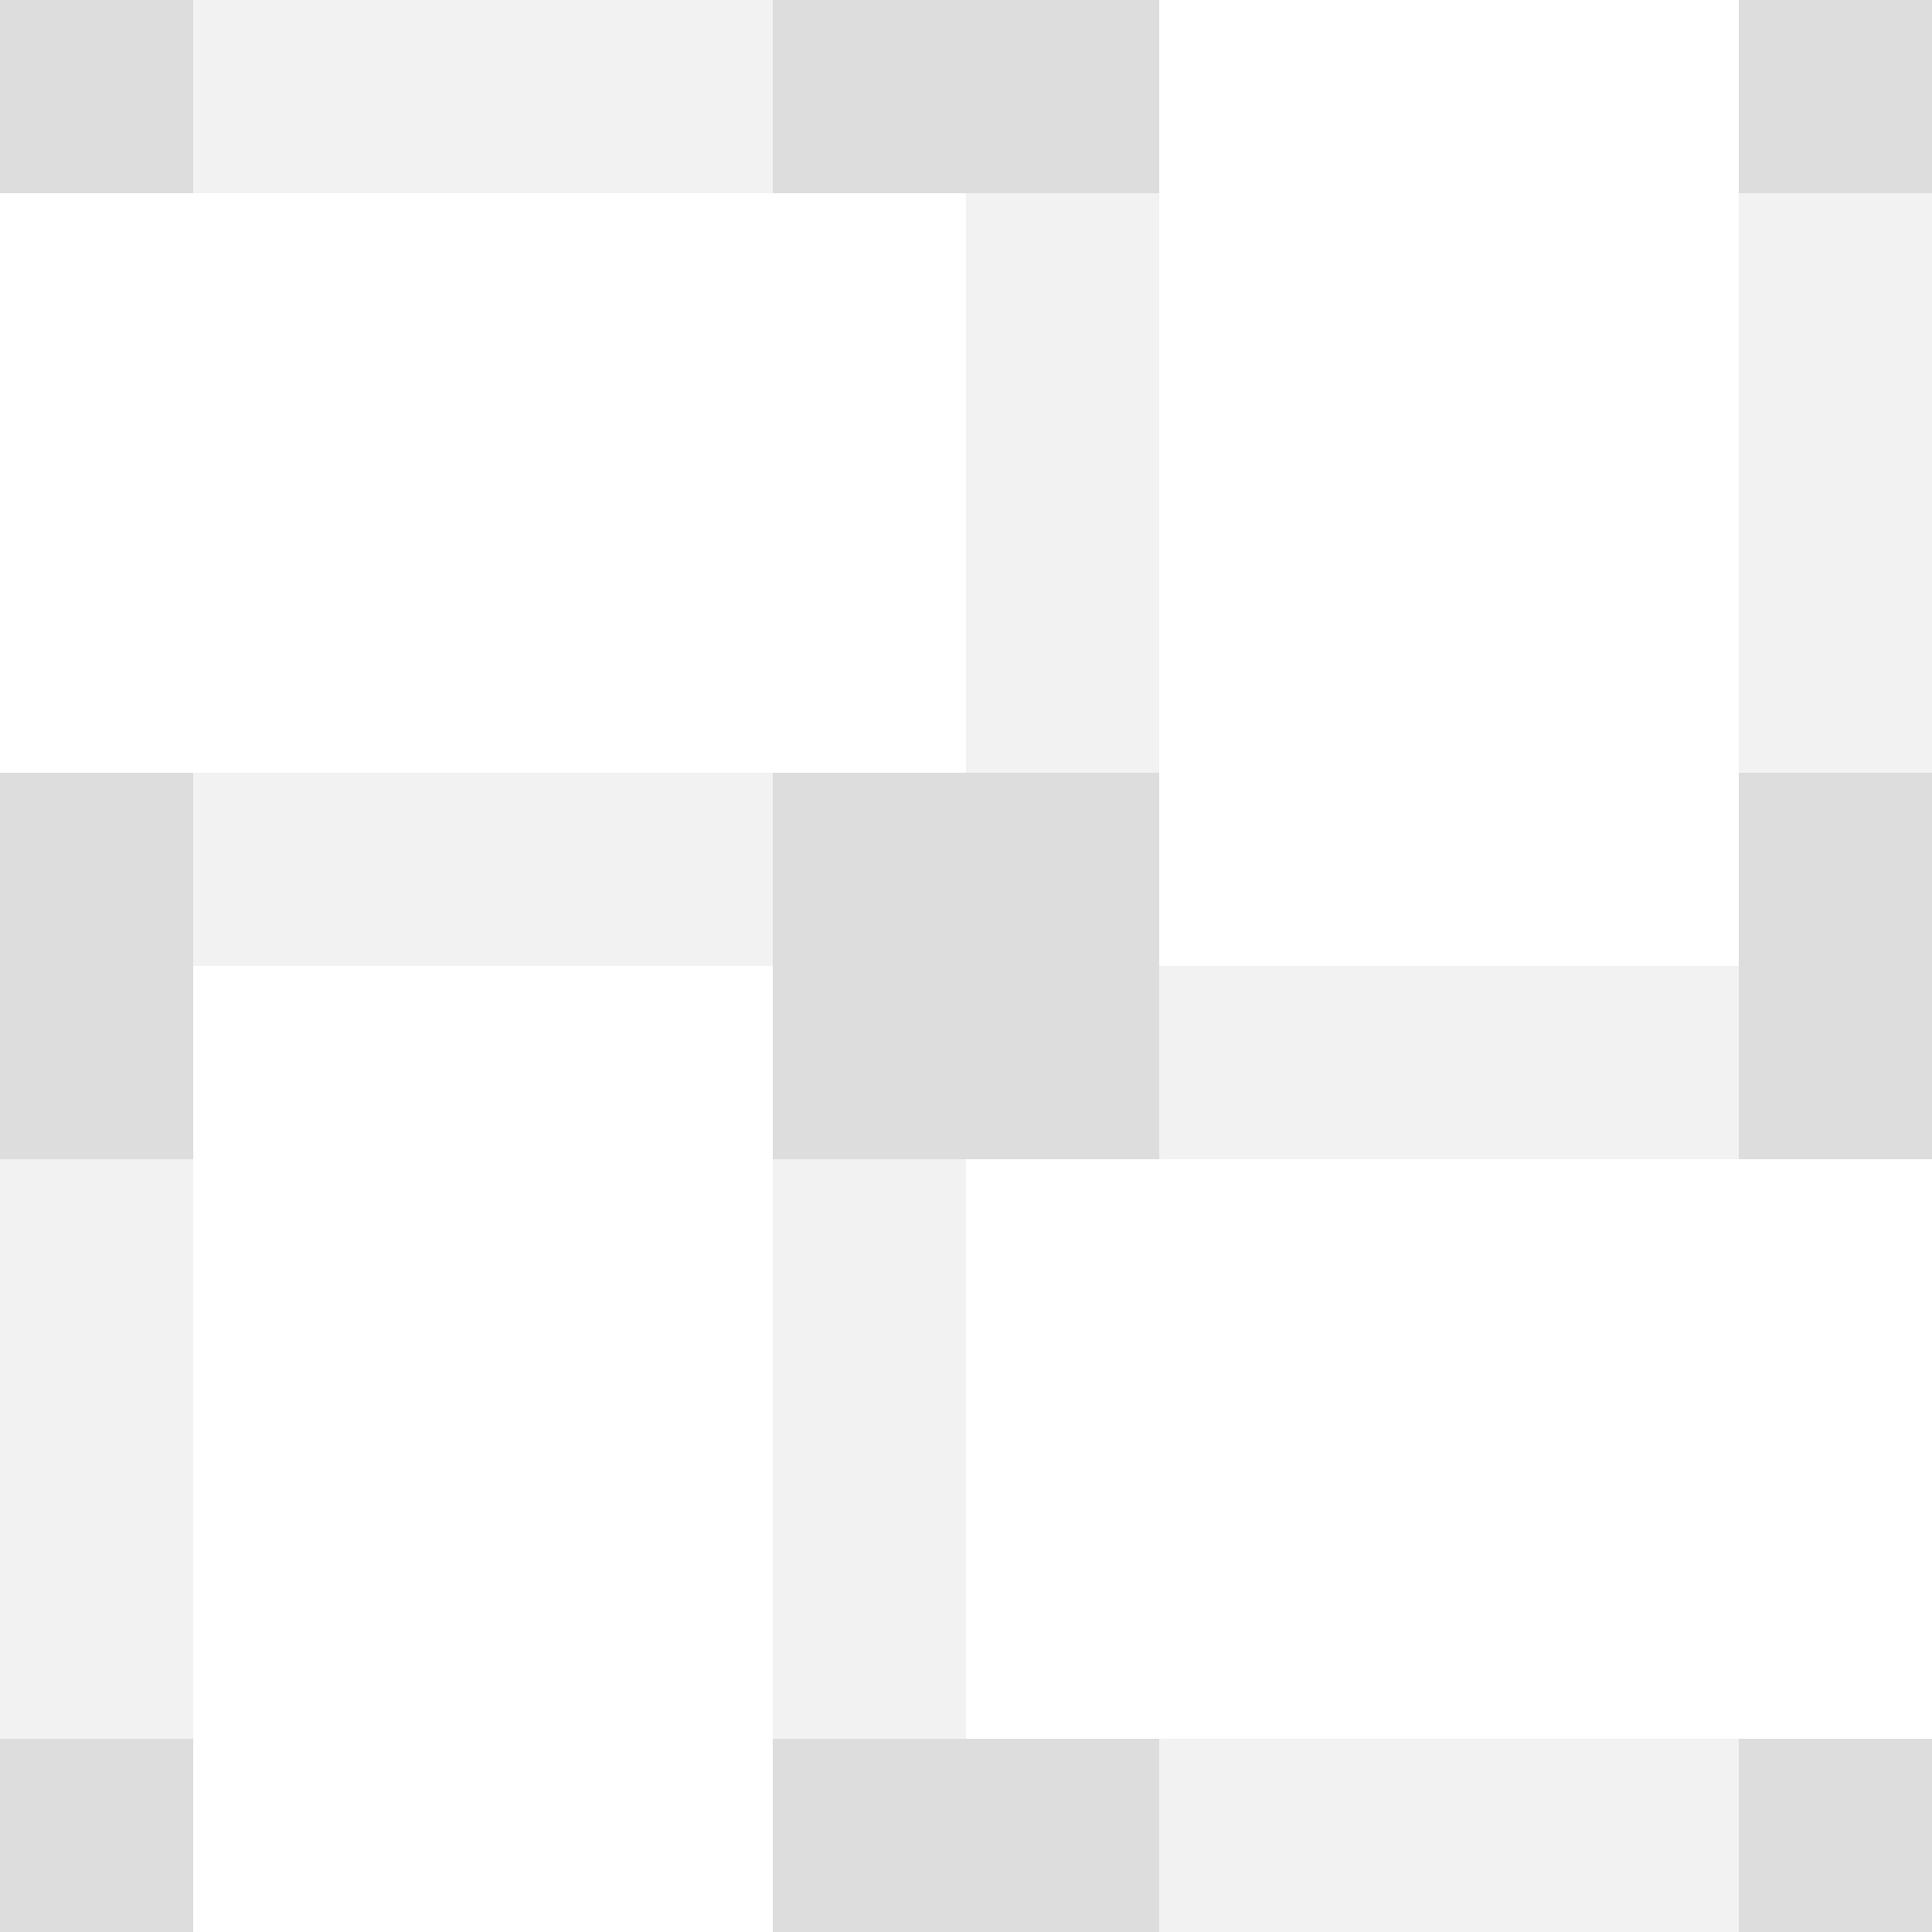 <?xml version="1.0" encoding="utf-8"?>
<!-- Generator: Adobe Illustrator 20.0.0, SVG Export Plug-In . SVG Version: 6.00 Build 0)  -->
<svg version="1.1" id="Layer_1" xmlns="http://www.w3.org/2000/svg" xmlns:xlink="http://www.w3.org/1999/xlink" x="0px" y="0px"
	 viewBox="0 0 10 10" style="enable-background:new 0 0 10 10;" xml:space="preserve">
<style type="text/css">
	.st0{fill:#FFFFFF;}
	.st1{fill:#DDDDDD;}
	.st2{fill:#F2F2F2;}
</style>
<path class="st0" d="M0,0h10v10H0V0z"/>
<path class="st1" d="M0,0h1v1H0V0z M4,4h2v2H4V4z M0,4h1v2H0V4z M0,9h1v1H0V9z M9,9h1v1H9V9z M9,0h1v1H9V0z M4,9h2v1H4V9z M4,0h2v1
	H4V0z M9,4h1v2H9V4z"/>
<path class="st2" d="M1,0h3v1H1V0z M1,4h3v1H1V4z M6,5h3v1H6V5z M6,9h3v1H6V9z M9,1h1v3H9V1z M5,1h1v3H5V1z M4,6h1v3H4V6z M0,6h1v3
	H0V6z"/>
</svg>
